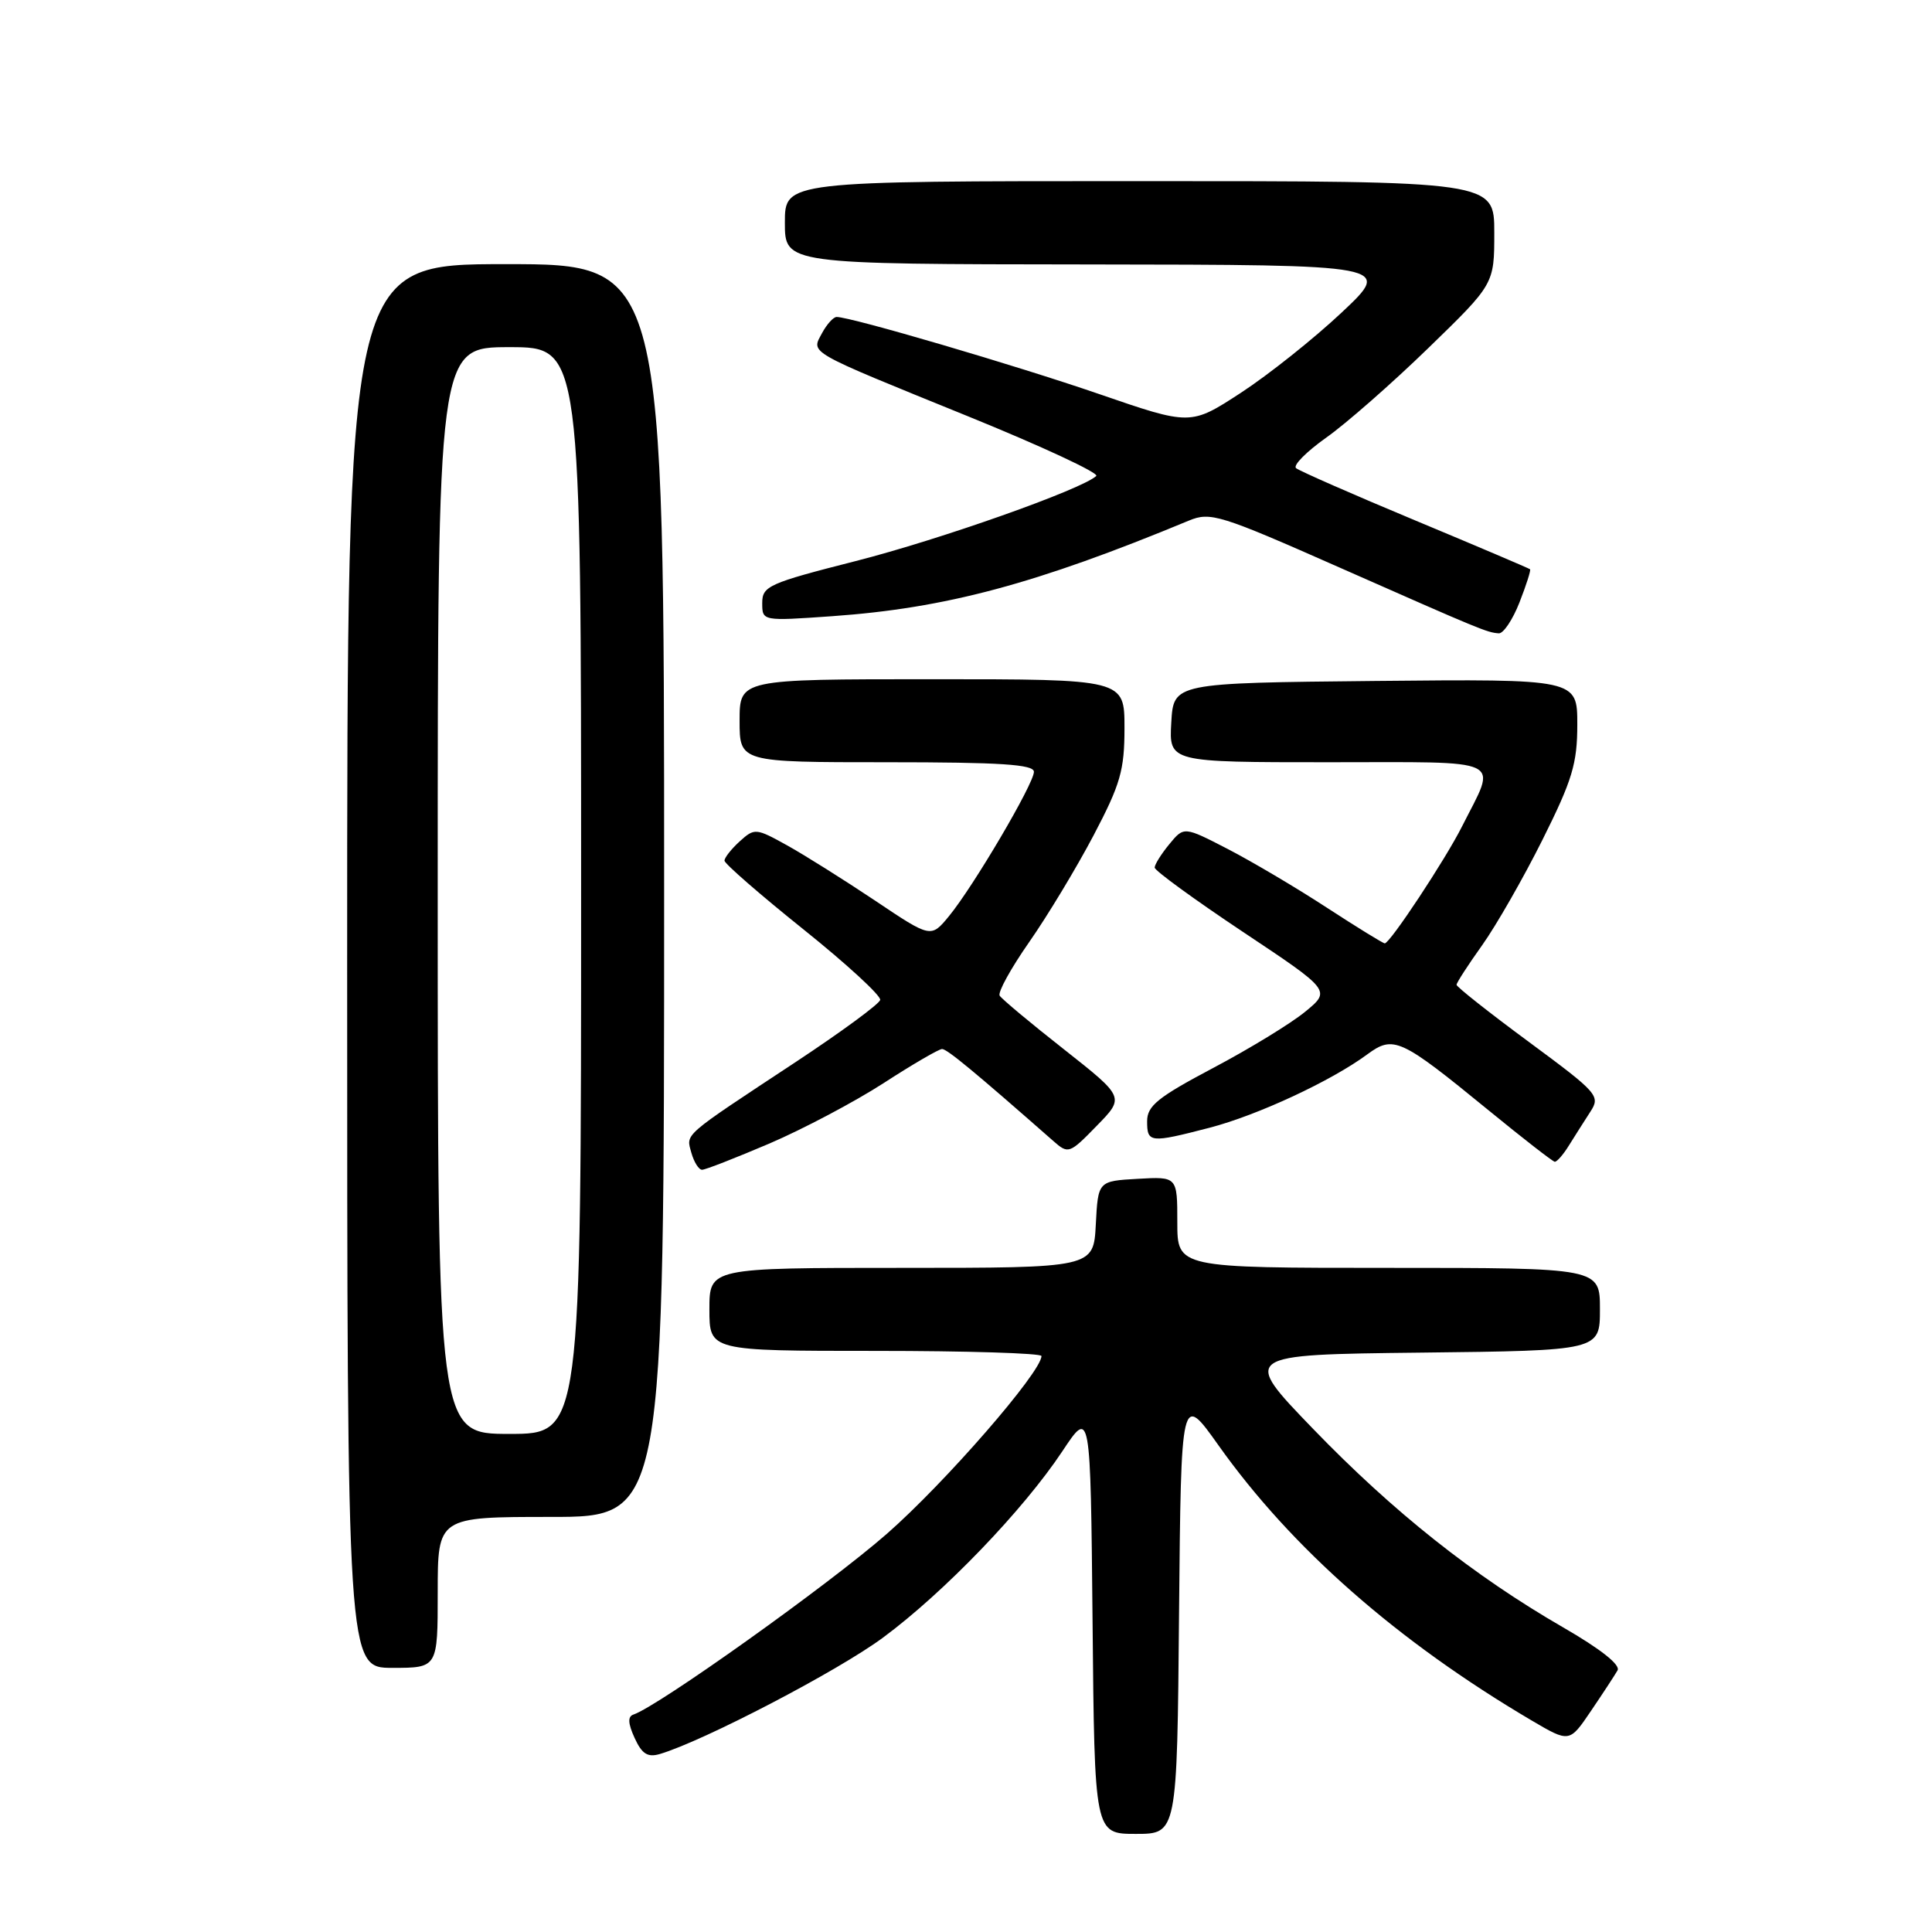 <?xml version="1.0" encoding="UTF-8" standalone="no"?>
<!DOCTYPE svg PUBLIC "-//W3C//DTD SVG 1.1//EN" "http://www.w3.org/Graphics/SVG/1.1/DTD/svg11.dtd" >
<svg xmlns="http://www.w3.org/2000/svg" xmlns:xlink="http://www.w3.org/1999/xlink" version="1.1" viewBox="0 0 256 256">
 <g >
 <path fill="currentColor"
d=" M 156.23 213.77 C 156.50 184.54 156.50 184.54 161.46 191.52 C 171.14 205.16 185.19 217.50 202.93 227.96 C 207.96 230.92 207.96 230.92 210.81 226.71 C 212.38 224.40 213.96 221.98 214.33 221.34 C 214.76 220.61 212.07 218.49 207.11 215.63 C 195.28 208.80 184.59 200.31 174.00 189.34 C 164.50 179.50 164.50 179.50 188.25 179.23 C 212.00 178.96 212.00 178.96 212.00 173.48 C 212.00 168.00 212.00 168.00 184.00 168.00 C 156.00 168.00 156.00 168.00 156.00 161.95 C 156.00 155.90 156.00 155.90 150.75 156.20 C 145.50 156.50 145.50 156.50 145.20 162.25 C 144.90 168.00 144.90 168.00 119.45 168.00 C 94.00 168.00 94.00 168.00 94.00 173.50 C 94.00 179.00 94.00 179.00 116.00 179.00 C 128.10 179.00 138.00 179.31 138.00 179.68 C 138.00 181.80 125.21 196.50 117.50 203.25 C 109.77 210.01 87.22 226.09 83.93 227.19 C 83.16 227.45 83.21 228.37 84.09 230.29 C 85.05 232.40 85.81 232.89 87.42 232.42 C 93.18 230.72 111.05 221.41 117.02 216.98 C 125.11 210.99 135.59 200.09 140.76 192.31 C 144.50 186.67 144.50 186.67 144.77 214.84 C 145.03 243.00 145.03 243.00 150.50 243.00 C 155.97 243.00 155.97 243.00 156.23 213.77 Z  M 58.00 211.00 C 58.00 201.00 58.00 201.00 73.00 201.00 C 88.00 201.00 88.00 201.00 88.00 118.00 C 88.00 35.00 88.00 35.00 67.00 35.00 C 46.00 35.00 46.00 35.00 46.00 128.00 C 46.00 221.00 46.00 221.00 52.00 221.00 C 58.00 221.00 58.00 221.00 58.00 211.00 Z  M 101.96 151.52 C 106.43 149.60 113.24 146.00 117.08 143.52 C 120.92 141.03 124.41 139.00 124.83 139.00 C 125.49 139.00 129.13 142.01 139.56 151.18 C 141.56 152.94 141.70 152.90 145.32 149.18 C 149.03 145.39 149.03 145.39 140.99 139.05 C 136.56 135.57 132.72 132.36 132.46 131.93 C 132.19 131.49 133.95 128.30 136.38 124.82 C 138.81 121.34 142.64 114.99 144.90 110.70 C 148.47 103.91 149.00 102.07 149.00 96.45 C 149.00 90.00 149.00 90.00 123.50 90.00 C 98.00 90.00 98.00 90.00 98.00 95.50 C 98.00 101.00 98.00 101.00 117.50 101.00 C 132.60 101.00 137.00 101.29 137.00 102.27 C 137.00 103.84 128.99 117.45 125.74 121.40 C 123.35 124.30 123.35 124.30 115.93 119.32 C 111.84 116.59 106.60 113.29 104.27 112.00 C 100.16 109.72 99.98 109.71 98.02 111.48 C 96.91 112.49 96.00 113.64 96.00 114.04 C 96.00 114.44 100.70 118.53 106.44 123.13 C 112.18 127.73 116.77 131.95 116.63 132.50 C 116.49 133.05 111.45 136.75 105.44 140.72 C 90.24 150.75 90.91 150.17 91.61 152.75 C 91.96 153.99 92.59 155.00 93.03 155.00 C 93.47 155.00 97.48 153.43 101.96 151.52 Z  M 207.91 151.75 C 208.68 150.51 209.95 148.52 210.73 147.31 C 212.09 145.22 211.75 144.83 202.57 138.05 C 197.31 134.17 193.00 130.76 193.00 130.49 C 193.00 130.22 194.52 127.87 196.39 125.25 C 198.25 122.64 201.85 116.35 204.39 111.27 C 208.34 103.36 209.00 101.18 209.00 96.00 C 209.00 89.97 209.00 89.97 182.25 90.23 C 155.50 90.50 155.50 90.50 155.20 95.75 C 154.90 101.00 154.90 101.00 176.02 101.00 C 199.91 101.00 198.38 100.27 193.73 109.50 C 191.53 113.88 184.18 125.00 183.49 125.00 C 183.26 125.00 179.79 122.86 175.78 120.25 C 171.78 117.64 165.88 114.15 162.69 112.50 C 156.88 109.50 156.88 109.50 154.94 111.86 C 153.87 113.16 153.00 114.55 153.00 114.96 C 153.00 115.36 158.26 119.19 164.68 123.47 C 176.37 131.25 176.37 131.25 172.93 134.07 C 171.04 135.62 165.56 138.97 160.75 141.51 C 153.42 145.39 152.00 146.53 152.00 148.57 C 152.00 151.44 152.37 151.48 160.28 149.43 C 166.62 147.78 176.41 143.23 181.17 139.71 C 184.65 137.15 185.55 137.56 197.17 147.06 C 201.75 150.81 205.73 153.90 206.01 153.94 C 206.29 153.97 207.15 152.99 207.91 151.75 Z  M 201.34 79.82 C 202.24 77.52 202.87 75.55 202.74 75.43 C 202.61 75.31 195.75 72.39 187.50 68.95 C 179.25 65.51 172.15 62.39 171.73 62.03 C 171.31 61.66 173.11 59.85 175.73 57.99 C 178.35 56.14 184.44 50.80 189.25 46.13 C 198.00 37.64 198.00 37.64 198.00 30.82 C 198.00 24.00 198.00 24.00 151.00 24.00 C 104.00 24.00 104.00 24.00 104.00 29.50 C 104.00 35.00 104.00 35.00 144.25 35.04 C 184.50 35.09 184.50 35.09 177.79 41.40 C 174.10 44.87 168.08 49.66 164.42 52.05 C 157.76 56.39 157.76 56.39 145.63 52.21 C 134.56 48.40 112.77 42.00 110.86 42.00 C 110.43 42.00 109.56 42.96 108.93 44.13 C 107.48 46.85 106.64 46.37 128.26 55.16 C 138.03 59.13 145.68 62.69 145.26 63.07 C 143.30 64.87 124.54 71.50 113.40 74.34 C 101.85 77.28 101.00 77.66 101.00 79.90 C 101.00 82.30 101.00 82.30 110.25 81.65 C 125.30 80.59 137.26 77.39 157.54 68.98 C 160.39 67.80 161.64 68.19 177.54 75.22 C 196.31 83.51 197.03 83.81 198.60 83.92 C 199.20 83.96 200.44 82.12 201.34 79.82 Z  M 58.00 118.00 C 58.00 46.00 58.00 46.00 67.50 46.00 C 77.00 46.00 77.00 46.00 77.00 118.00 C 77.00 190.00 77.00 190.00 67.50 190.00 C 58.00 190.00 58.00 190.00 58.00 118.00 Z "/>
</g>
</svg>